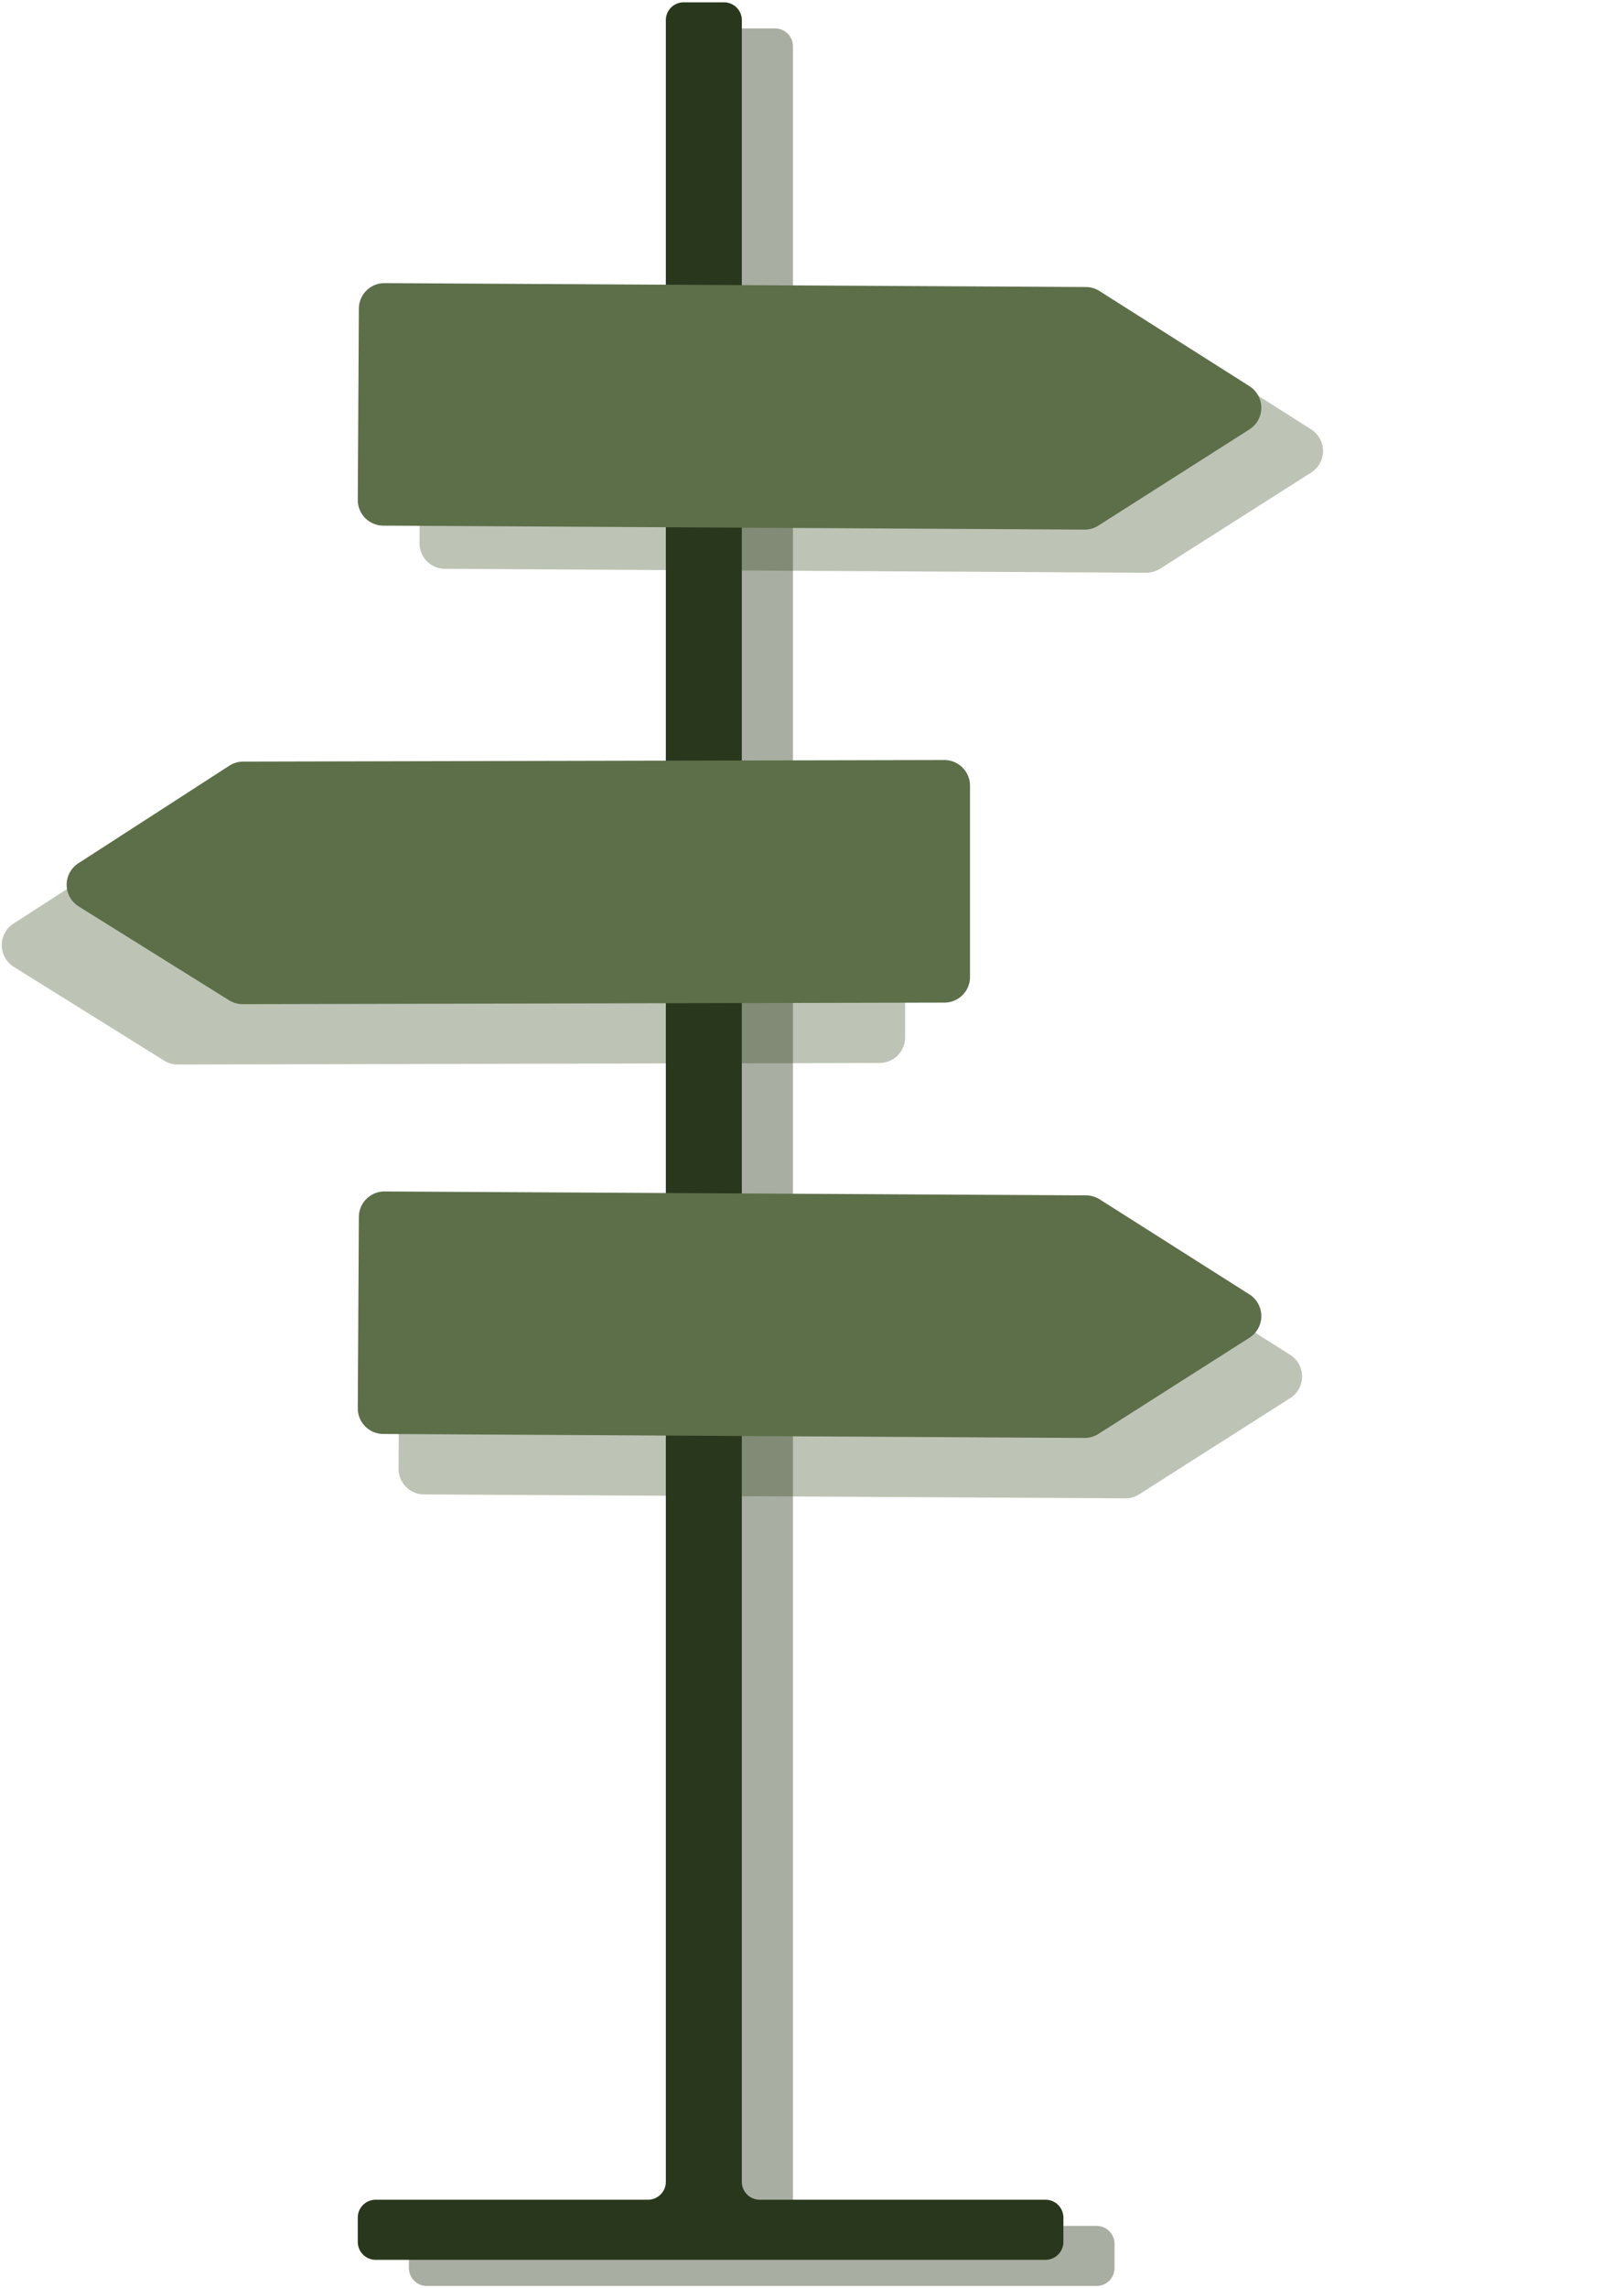 <svg id="Layer_1" data-name="Layer 1" xmlns="http://www.w3.org/2000/svg" width="196" height="276" viewBox="0 0 196 276"><defs><style>.cls-1,.cls-4{fill:#5d6f49;}.cls-1,.cls-3{opacity:0.41;}.cls-2{fill:#29381c;}</style></defs><path id="Path_24" data-name="Path 24" class="cls-1" d="M50.76,42.42,50.63,65.5a3.09,3.09,0,0,0,3.07,3.11l84.63.47A3.06,3.06,0,0,0,140,68.6L158.24,57a3.08,3.08,0,0,0,0-5.21L140.15,40.31a3,3,0,0,0-1.63-.48l-84.66-.48A3.09,3.09,0,0,0,50.76,42.42Z"/><path id="Path_24-2" data-name="Path 24" class="cls-1" d="M109.24,125.12l0-23.08a3.09,3.09,0,0,0-3.1-3.08l-84.63.18a3.14,3.14,0,0,0-1.67.5L1.65,111.39a3.09,3.09,0,0,0,0,5.22l18.17,11.32a3.07,3.07,0,0,0,1.64.47l84.66-.19A3.09,3.09,0,0,0,109.24,125.12Z"/><path id="Path_24-3" data-name="Path 24" class="cls-1" d="M48.23,154.06l-.13,23.08a3.09,3.09,0,0,0,3.08,3.11l84.63.47a3,3,0,0,0,1.67-.48l18.24-11.61a3.09,3.09,0,0,0,0-5.21L137.63,152a3.08,3.08,0,0,0-1.64-.48L51.34,151A3.09,3.09,0,0,0,48.23,154.06Z"/><g id="Group_21" data-name="Group 21"><g id="Group_7" data-name="Group 7"><path id="Path_21" data-name="Path 21" class="cls-2" d="M43.18,267.48v2.93a2.16,2.16,0,0,0,2.16,2.16h80.84a2.16,2.16,0,0,0,2.16-2.16v-2.93a2.16,2.16,0,0,0-2.16-2.16H91.69a2.16,2.16,0,0,1-2.16-2.15V2.43A2.15,2.15,0,0,0,87.38.28H82.51a2.15,2.15,0,0,0-2.15,2.15V263.17a2.16,2.16,0,0,1-2.16,2.15H45.34A2.16,2.16,0,0,0,43.18,267.48Z"/></g><g id="Group_7-2" data-name="Group 7" class="cls-3"><path id="Path_21-2" data-name="Path 21" class="cls-2" d="M49.35,270.63v2.94a2.16,2.16,0,0,0,2.16,2.15h80.84a2.16,2.16,0,0,0,2.16-2.15v-2.94a2.16,2.16,0,0,0-2.16-2.15H97.86a2.16,2.16,0,0,1-2.16-2.16V5.59a2.16,2.16,0,0,0-2.15-2.16H88.68a2.16,2.16,0,0,0-2.15,2.16V266.32a2.16,2.16,0,0,1-2.16,2.16H51.51A2.16,2.16,0,0,0,49.35,270.63Z"/></g></g><path id="Path_24-4" data-name="Path 24" class="cls-4" d="M117.07,117.83l0-23.07a3.1,3.1,0,0,0-3.1-3.09l-84.63.19a3.11,3.11,0,0,0-1.67.5L9.48,104.11a3.08,3.08,0,0,0,0,5.21l18.17,11.33a3.09,3.09,0,0,0,1.64.47l84.66-.19A3.09,3.09,0,0,0,117.07,117.83Z"/><path id="Path_24-5" data-name="Path 24" class="cls-4" d="M43.31,146.78l-.13,23.08a3.09,3.09,0,0,0,3.08,3.1l84.63.48a3.09,3.09,0,0,0,1.67-.48l18.24-11.61a3.1,3.1,0,0,0,0-5.22l-18.08-11.47a3.17,3.17,0,0,0-1.64-.48l-84.65-.47A3.09,3.09,0,0,0,43.31,146.78Z"/><path id="Path_24-6" data-name="Path 24" class="cls-4" d="M43.31,37.22,43.18,60.3a3.09,3.09,0,0,0,3.08,3.1l84.63.48a3.09,3.09,0,0,0,1.67-.48L150.8,51.79a3.09,3.09,0,0,0,0-5.21L132.71,35.11a3.09,3.09,0,0,0-1.64-.49l-84.65-.47A3.09,3.09,0,0,0,43.31,37.22Z"/></svg>